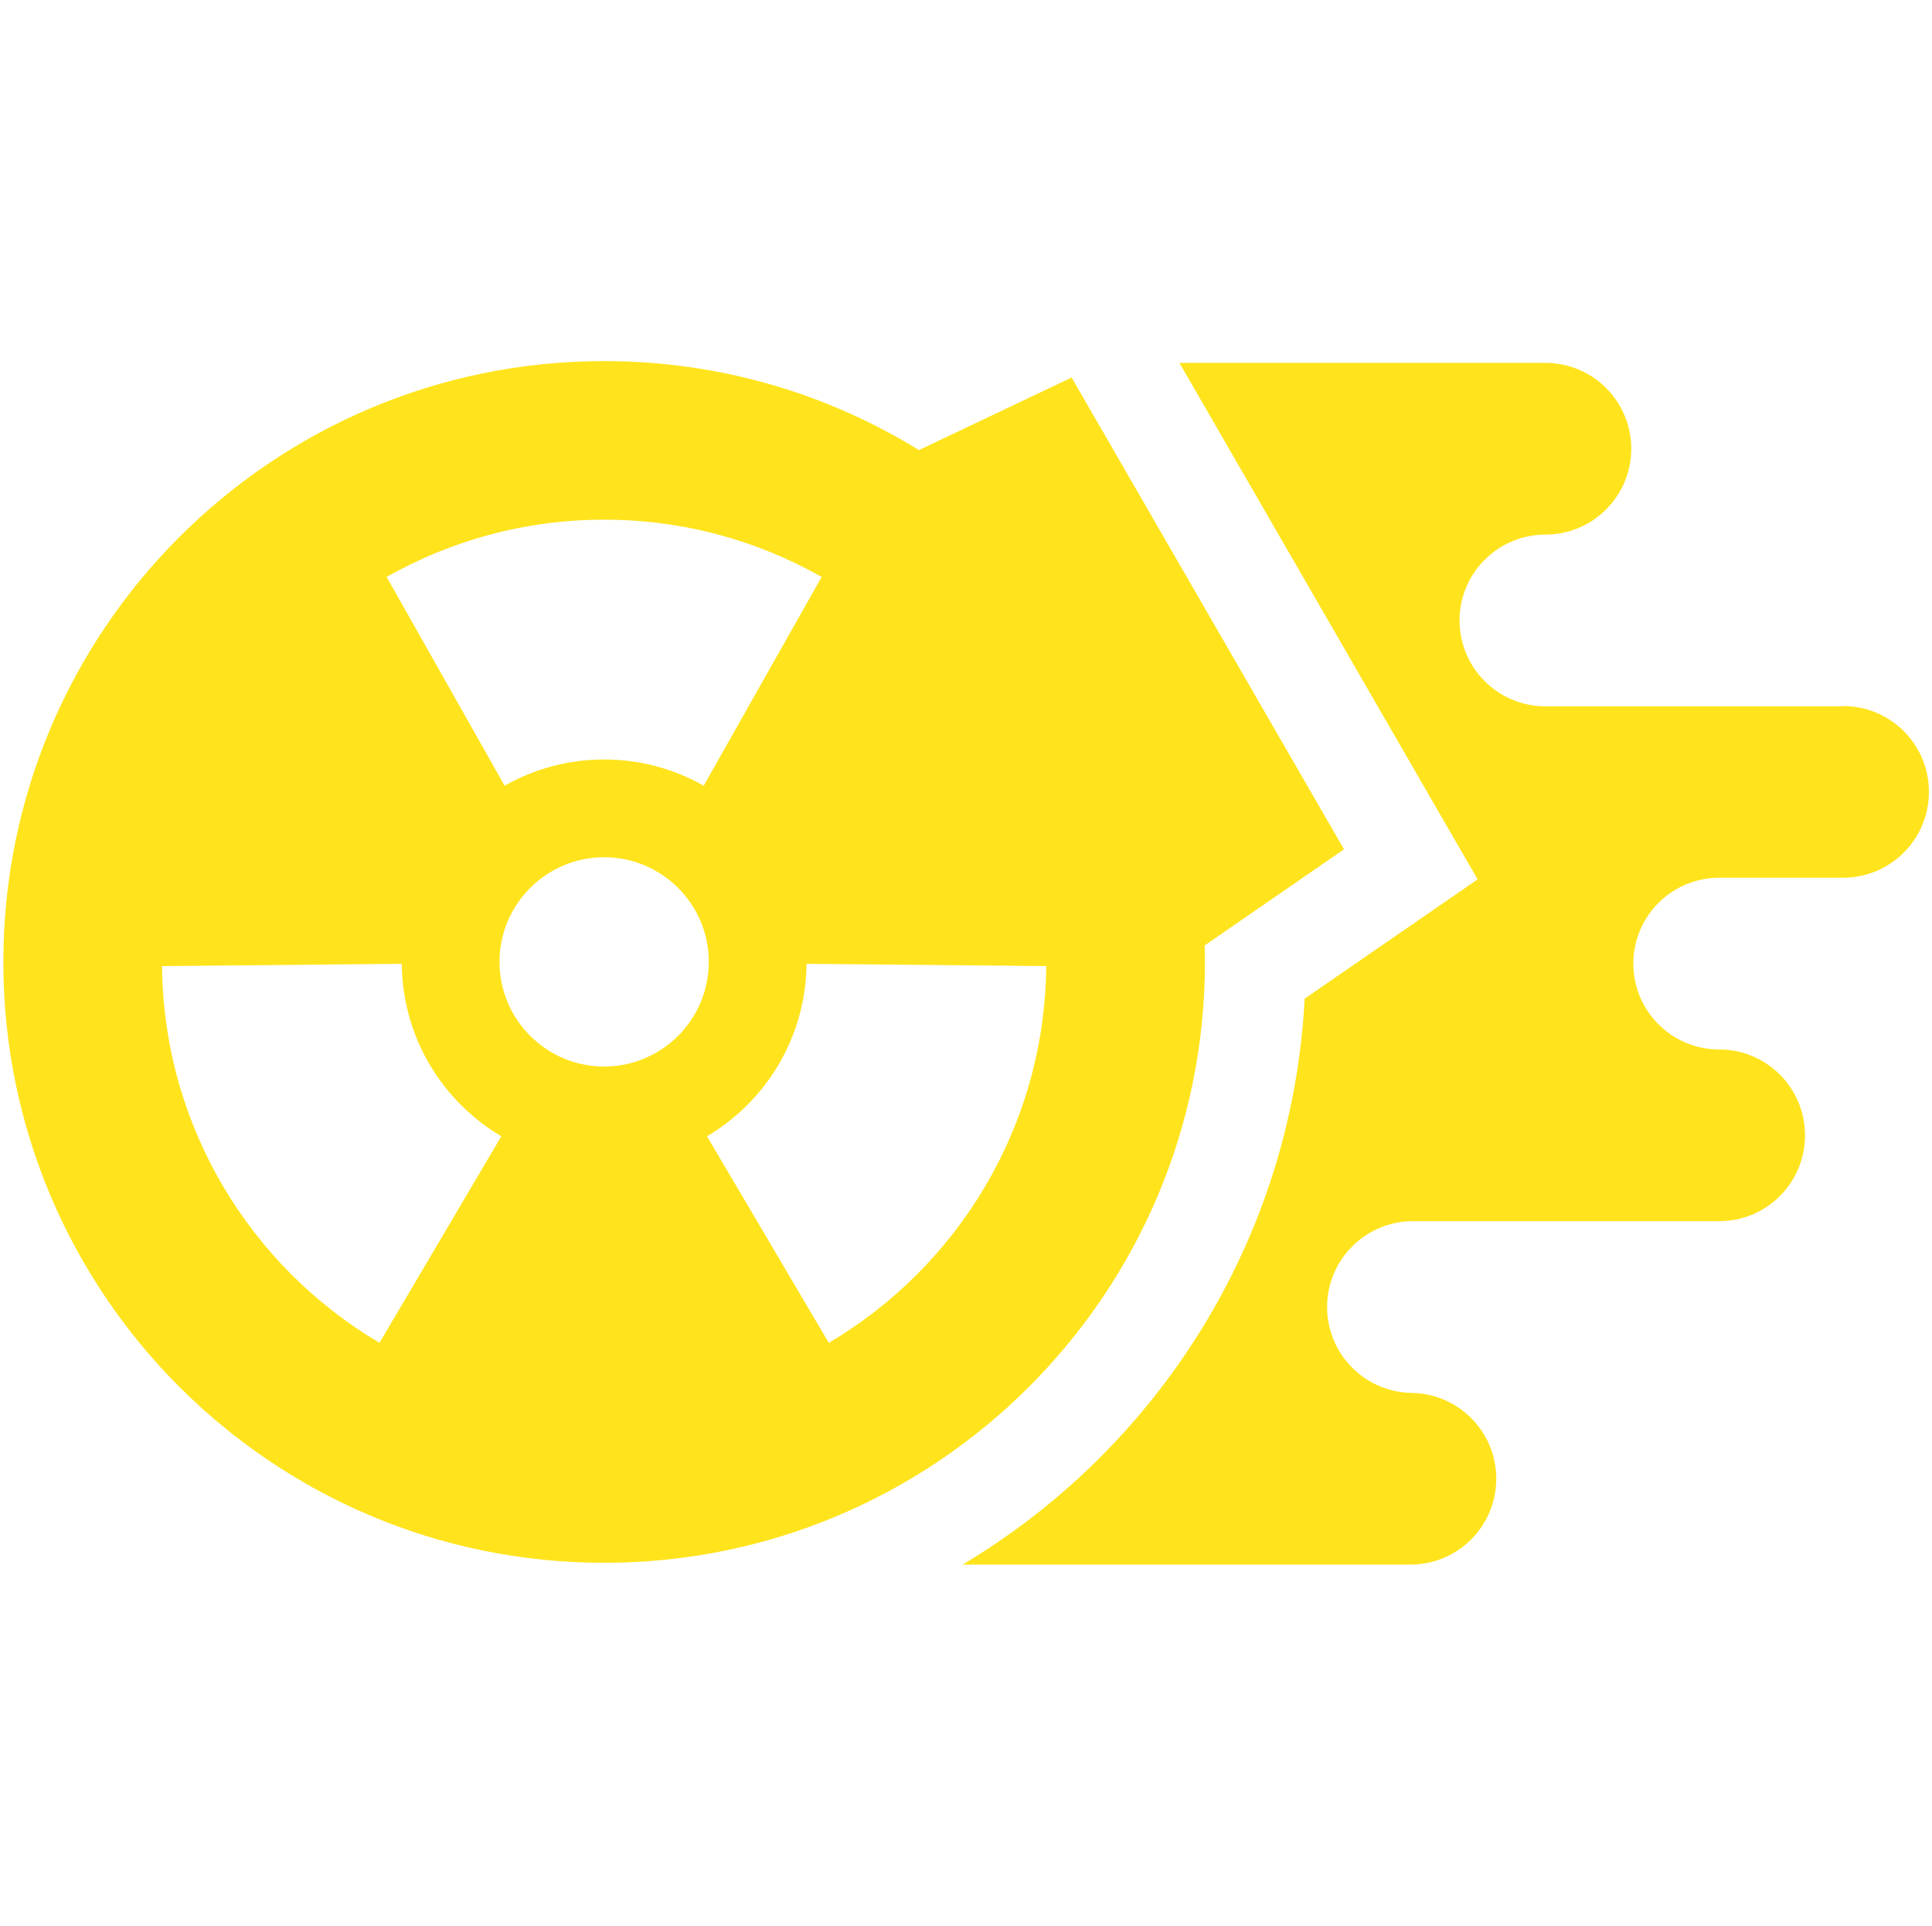 <?xml version="1.0" encoding="UTF-8"?><svg xmlns="http://www.w3.org/2000/svg" viewBox="0 0 288.96 288"><defs><style>.cls-1{fill:#ffe41d;}.cls-2{fill:none;}</style></defs><g id="Border"><rect class="cls-2" x=".5" width="288" height="288"/></g><g id="Bedlam"><path class="cls-1" d="m201.02,127.02l-40.74-70.56-22.84,10.85c-13.69-8.44-29.82-13.31-47.08-13.31-49.63,0-89.86,40.23-89.86,89.86,0,49.63,40.23,89.86,89.86,89.86,49.63,0,89.86-40.23,89.86-89.86,0-.83-.01-1.65-.04-2.47l20.83-14.37Zm-110.66-49.3c11.83,0,22.92,3.12,32.53,8.56l-17.64,31.22c-4.4-2.49-9.48-3.92-14.89-3.92s-10.49,1.43-14.89,3.92l-17.64-31.22c9.61-5.44,20.7-8.56,32.53-8.56Zm-33.6,123.1c-19.3-11.41-32.3-32.35-32.52-56.34l35.85-.34c.1,10.98,6.05,20.57,14.89,25.79l-18.22,30.89Zm33.6-41.32c-8.63,0-15.65-7.02-15.65-15.65,0-8.63,7.02-15.65,15.65-15.65s15.65,7.02,15.65,15.65c0,8.63-7.02,15.65-15.65,15.65Zm33.6,41.32l-18.22-30.89c8.84-5.22,14.79-14.81,14.89-25.79l35.85.34c-.22,24-13.22,44.93-32.52,56.34Z"/><path class="cls-1" d="m275.66,105.63h-44.52c-7.09,0-12.84-5.75-12.84-12.84s5.75-12.84,12.84-12.84,12.84-5.75,12.84-12.84-5.75-12.84-12.84-12.84h-54.74s37.65,65.21,37.65,65.21l6.95,12.03-11.44,7.89-14.43,9.95c-1.87,35.97-21.94,67.2-51.16,84.64h66.98c7.09,0,12.84-5.75,12.84-12.84s-5.75-12.84-12.84-12.84h.38c-7.09,0-12.84-5.75-12.84-12.84s5.75-12.84,12.84-12.84h45.8c7.09,0,12.84-5.75,12.84-12.84s-5.75-12.84-12.84-12.84-12.84-5.75-12.84-12.84,5.75-12.84,12.84-12.84h18.53c7.09,0,12.84-5.75,12.84-12.84s-5.75-12.84-12.84-12.84Z"/></g></svg>